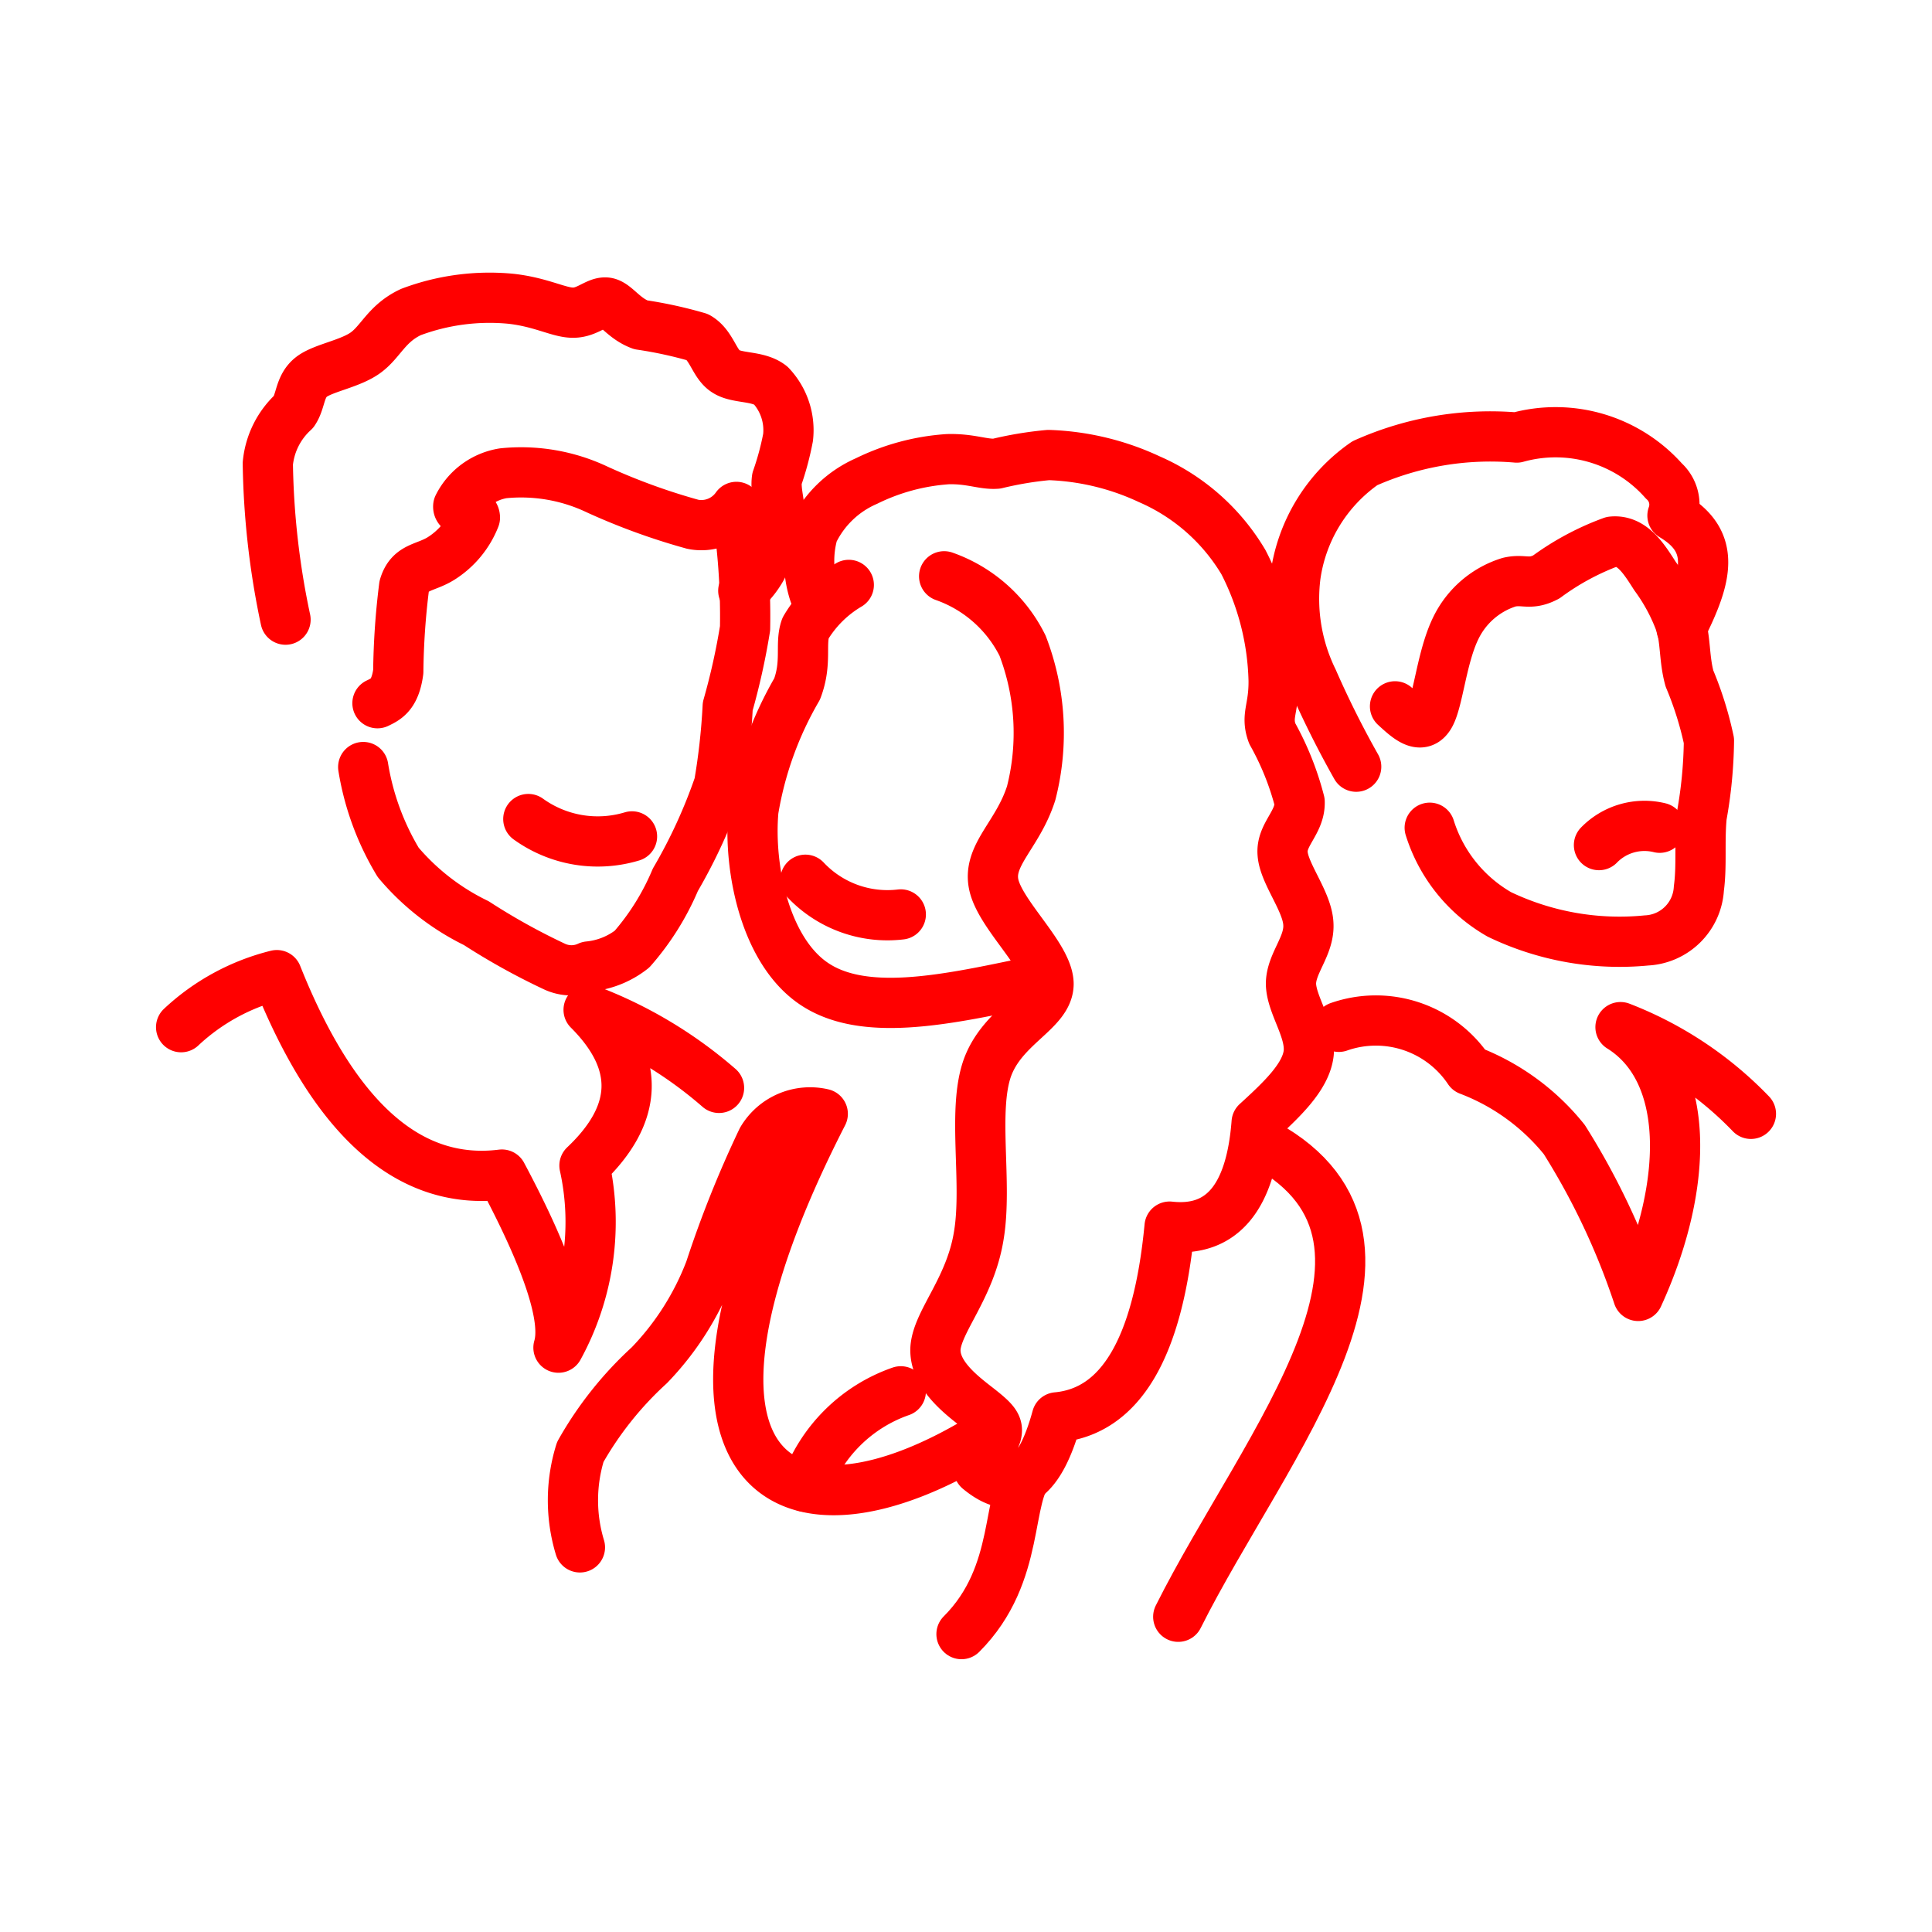 <!DOCTYPE svg PUBLIC "-//W3C//DTD SVG 1.1//EN" "http://www.w3.org/Graphics/SVG/1.1/DTD/svg11.dtd">

<!-- Uploaded to: SVG Repo, www.svgrepo.com, Transformed by: SVG Repo Mixer Tools -->
<svg width="35px" height="35px" viewBox="0 0 48 48" xmlns="http://www.w3.org/2000/svg" fill="#ff0000" stroke="#ff0000" stroke-width="1.248">

<g id="SVGRepo_bgCarrier" stroke-width="0"/>

<g id="SVGRepo_tracerCarrier" stroke-linecap="round" stroke-linejoin="round"/>

<g id="SVGRepo_iconCarrier">

<defs>

<style>.a{fill:none;stroke:#ff0000;stroke-linecap:round;stroke-linejoin:round;}</style>

</defs>

<path class="a" d="M25.396,24.442c-1.973.414-3.955.819-5.17,0-1.206-.81-1.637-2.844-1.508-4.309a8.868,8.868,0,0,1,1.086-3.016c.25-.663.069-1.112.207-1.508a3.044,3.044,0,0,1,1.077-1.077"/>

<path class="a" d="M7.094,15.395a19.943,19.943,0,0,1-.44-3.878,2.004,2.004,0,0,1,.646-1.292c.181-.267.138-.629.439-.862.293-.224.948-.319,1.336-.595s.526-.733,1.137-1.017a5.558,5.558,0,0,1,2.482-.328c.767.086,1.206.353,1.551.345.353,0,.595-.284.827-.25.224.035.422.396.845.551a10.532,10.532,0,0,1,1.422.31c.345.198.405.663.689.844.284.19.801.103,1.12.353a1.619,1.619,0,0,1,.431,1.293,7.111,7.111,0,0,1-.276,1.025c-.043.31.086.646.06.913a2,2,0,0,1-.259.681c-.077.207-.077.414-.172.612a2.143,2.143,0,0,1-.465.577"/>

<path class="a" d="M9.024,19.057a6.63,6.63,0,0,0,.87,2.37,5.919,5.919,0,0,0,1.939,1.508,16.319,16.319,0,0,0,1.939,1.077.999.999,0,0,0,.853,0,2.063,2.063,0,0,0,1.077-.431,6.36,6.36,0,0,0,1.077-1.723,13.174,13.174,0,0,0,1.086-2.37,16.404,16.404,0,0,0,.215-1.939A16.831,16.831,0,0,0,18.511,15.61a17.106,17.106,0,0,0-.215-3.016,1.063,1.063,0,0,1-1.086.431,15.913,15.913,0,0,1-2.37-.862,4.41,4.41,0,0,0-2.335-.405,1.519,1.519,0,0,0-1.12.819c-.017.19.414.069.414.284a2.111,2.111,0,0,1-.845,1.017c-.405.25-.767.19-.913.689a18.323,18.323,0,0,0-.146,2.12c-.078.577-.302.681-.517.784"/>

<path class="a" d="M35.521,20.565a3.777,3.777,0,0,0,1.732,2.154,6.898,6.898,0,0,0,3.654.646,1.37,1.37,0,0,0,1.301-1.292c.077-.569.009-1.163.069-1.792a11.157,11.157,0,0,0,.181-1.879,8.558,8.558,0,0,0-.483-1.542c-.129-.465-.095-.905-.207-1.318a4.691,4.691,0,0,0-.646-1.224c-.276-.431-.569-.913-1.069-.862a6.524,6.524,0,0,0-1.637.879c-.414.215-.551.043-.922.129A2.196,2.196,0,0,0,36.167,15.61c-.345.707-.431,1.775-.638,2.154-.215.388-.543.086-.87-.215"/>

<path class="a" d="M33.694,19.048a23.888,23.888,0,0,1-1.077-2.154,4.587,4.587,0,0,1-.431-2.585,4.102,4.102,0,0,1,1.723-2.8,7.646,7.646,0,0,1,3.774-.638,3.594,3.594,0,0,1,3.654,1.077.791.791,0,0,1,.215.862c1.086.646.87,1.508.224,2.8"/>

<path class="a" d="M24.543,35.644c-5.179,3.231-8.626.862-4.102-7.971a1.385,1.385,0,0,0-1.508.646,27.048,27.048,0,0,0-1.293,3.231,7.006,7.006,0,0,1-1.508,2.37,8.73,8.73,0,0,0-1.715,2.154,4.037,4.037,0,0,0-.009,2.37"/>

<path class="a" d="M25.611,36.506c-.646.646-.215,2.585-1.723,4.093"/>

<path class="a" d="M33.263,25.511a2.781,2.781,0,0,1,3.231,1.077,5.584,5.584,0,0,1,2.37,1.723A17.812,17.812,0,0,1,40.7,32.197c1.284-2.8,1.292-5.601-.439-6.678a8.991,8.991,0,0,1,3.24,2.154"/>

<path class="a" d="M31.212,28.32c4.739,2.37.215,7.54-1.939,11.848"/>

<path class="a" d="M23.457,14.318a3.454,3.454,0,0,1,1.948,1.723,6.042,6.042,0,0,1,.215,3.662c-.336,1.06-1.112,1.551-.922,2.309.19.75,1.344,1.758,1.353,2.43,0,.681-1.146,1.034-1.525,2.103-.37,1.069.009,2.844-.207,4.145-.207,1.31-1.025,2.128-1.077,2.8-.043.672.681,1.198,1.077,1.508.405.319.491.431.431.646a3.788,3.788,0,0,1-.431.862q1.292,1.077,1.939-1.292,2.37-.216,2.8-4.739,1.948.215,2.163-2.585c.612-.56,1.224-1.129,1.293-1.723.06-.586-.431-1.198-.44-1.723,0-.517.474-.948.431-1.508-.035-.551-.603-1.232-.638-1.723-.043-.482.44-.775.422-1.292a7.066,7.066,0,0,0-.681-1.698c-.164-.448.043-.603.035-1.318a6.782,6.782,0,0,0-.75-2.938,5.075,5.075,0,0,0-2.335-2.059,6.401,6.401,0,0,0-2.507-.603,8.887,8.887,0,0,0-1.292.215c-.328.026-.646-.129-1.215-.112a5.396,5.396,0,0,0-2.016.543A2.638,2.638,0,0,0,20.2,13.232a2.603,2.603,0,0,0,.034,1.517"/>

<path class="a" d="M20.01,36.937a3.849,3.849,0,0,1,2.37-2.37"/>

<path class="a" d="M4.5,25.52a5.362,5.362,0,0,1,2.378-1.293q2.146,5.386,5.592,4.955,1.723,3.231,1.405,4.3a6.501,6.501,0,0,0,.646-4.524q2.042-1.93.103-3.869a10.726,10.726,0,0,1,3.24,1.939"/>

<path class="a" d="M13.126,20.349a2.949,2.949,0,0,0,2.576.431"/>

<path class="a" d="M20.01,21.857a2.797,2.797,0,0,0,2.37.862"/>

<path class="a" d="M39.726,20.996a1.577,1.577,0,0,1,1.508-.431"/>

</g>

</svg>